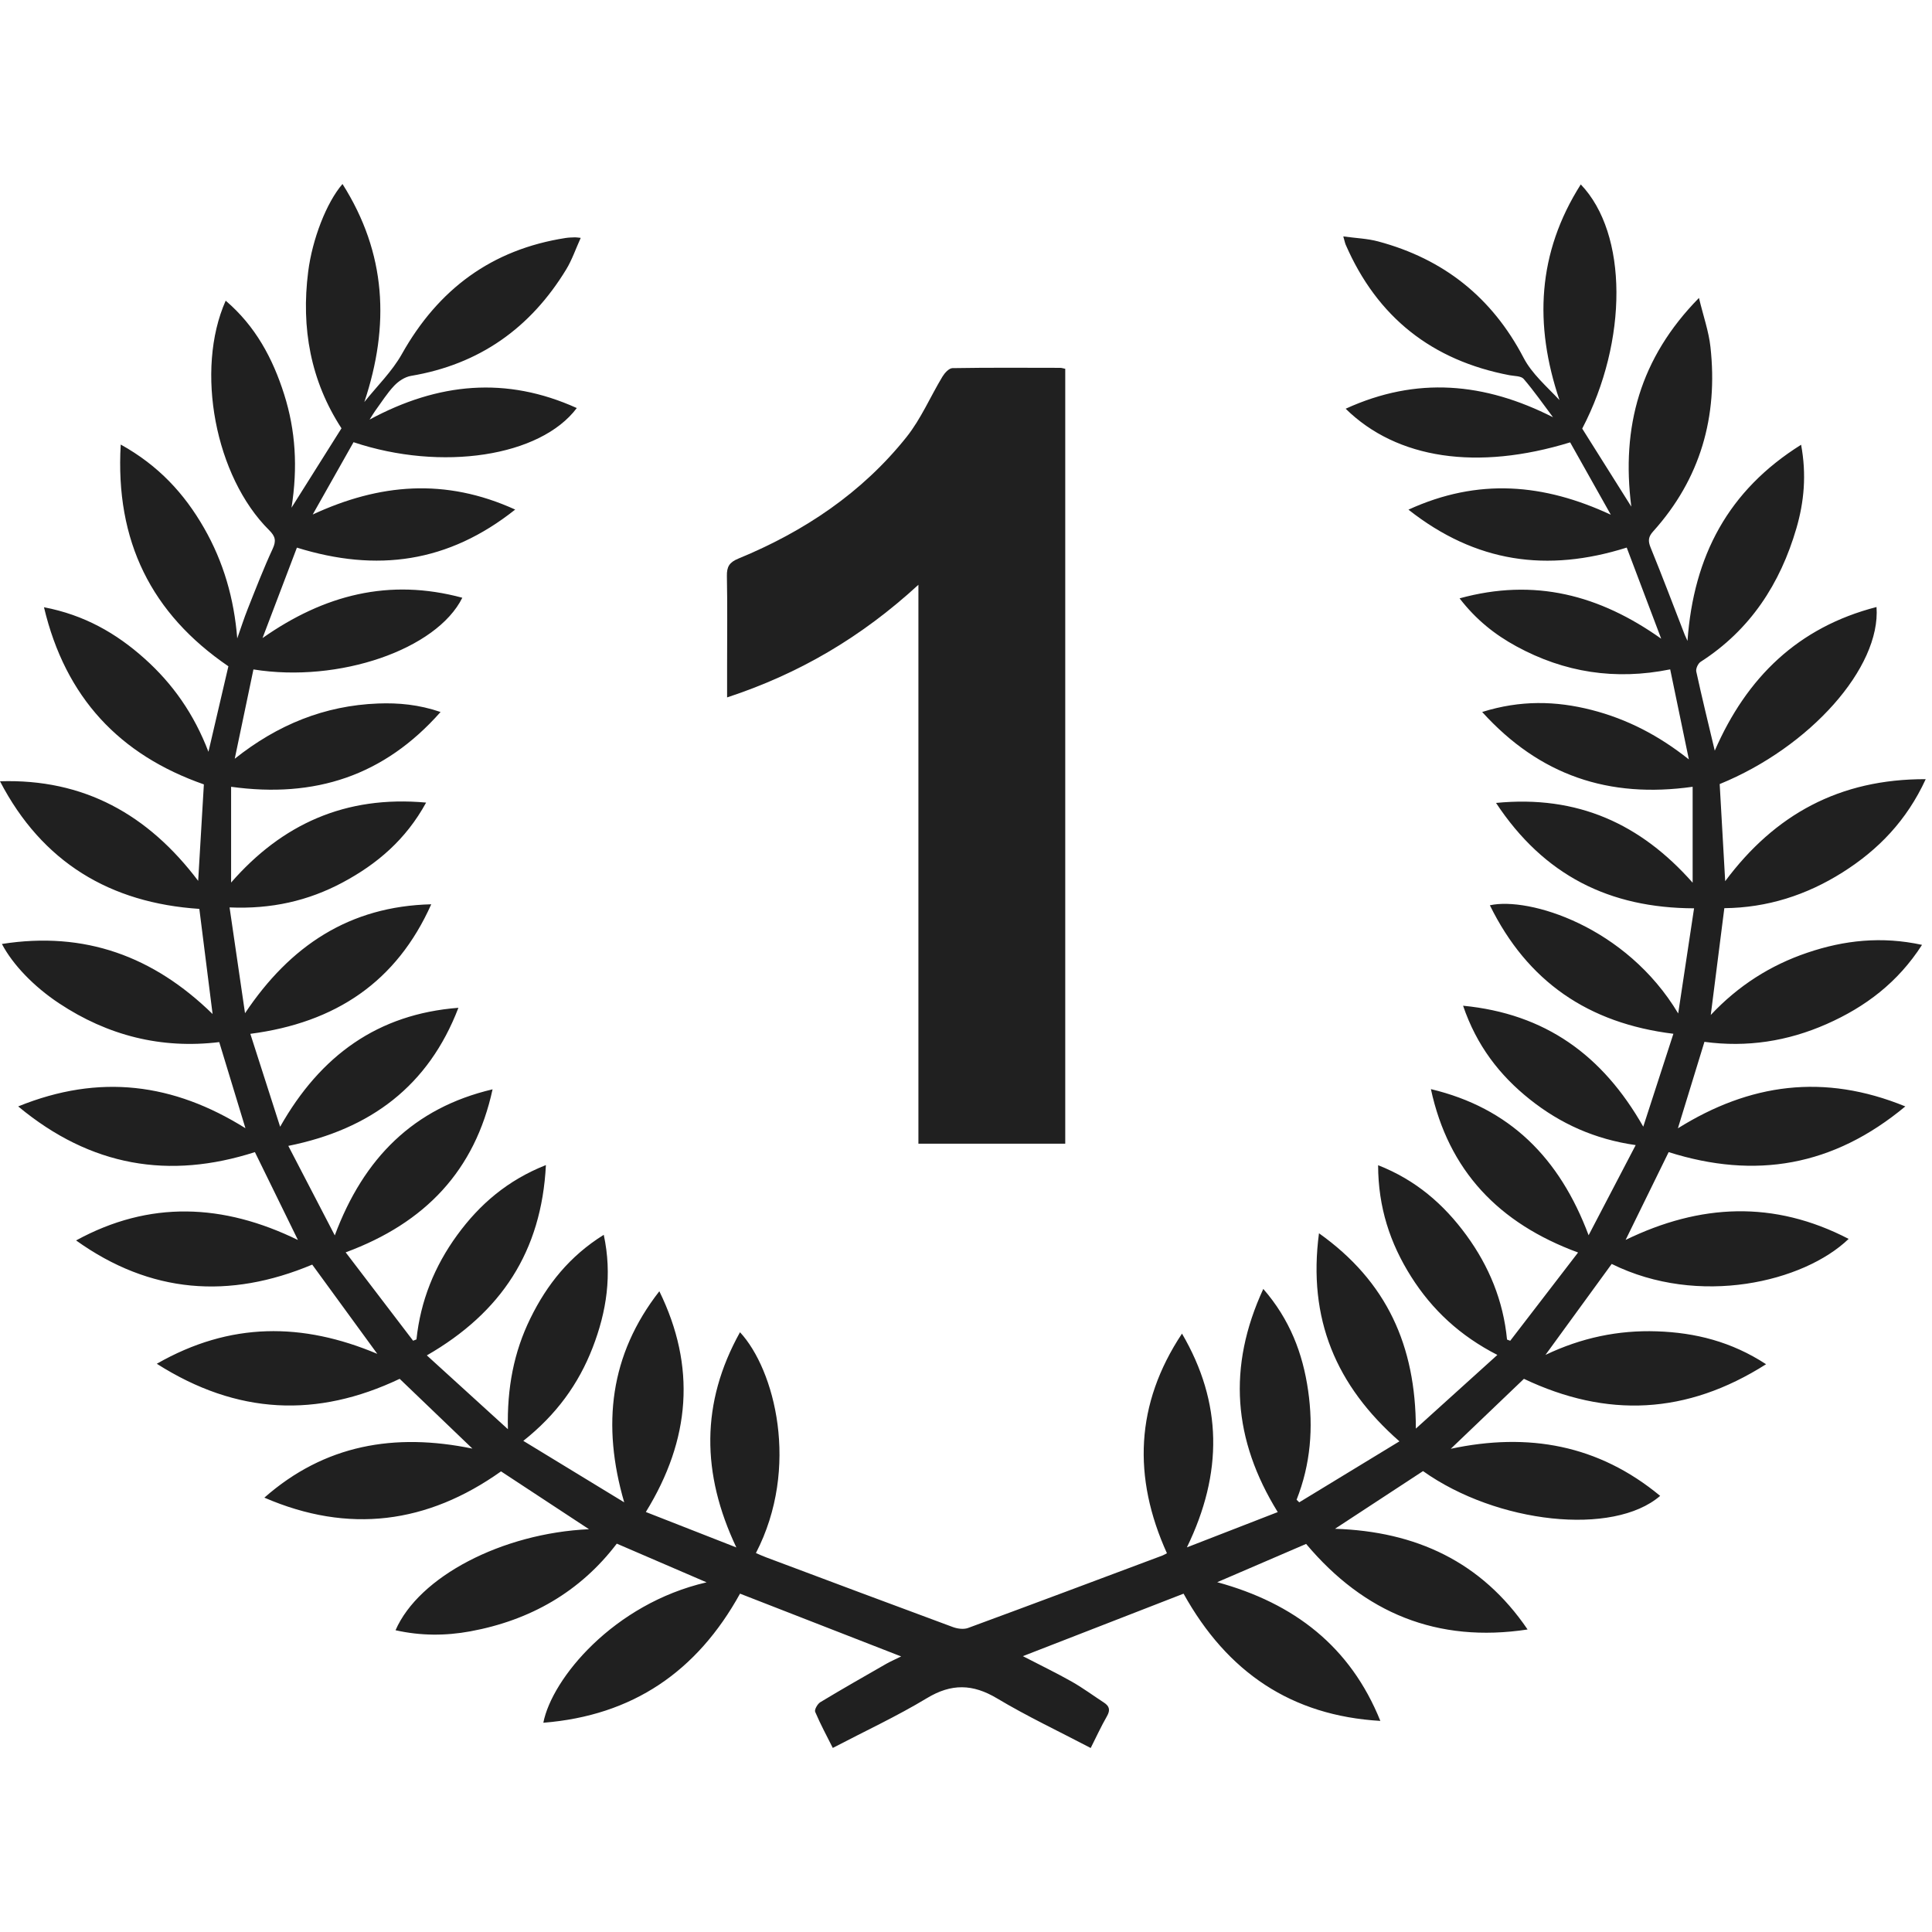 <svg width="84" height="84" viewBox="0 0 84 84" fill="none" xmlns="http://www.w3.org/2000/svg">
<path d="M22.4 22.155C19.489 24.468 16.39 24.89 12.909 23.81C12.415 25.108 11.914 26.425 11.414 27.742C14.092 25.863 16.918 25.129 20.101 25.989C18.985 28.236 14.744 29.704 11.019 29.106C10.749 30.396 10.478 31.693 10.206 32.989C12.067 31.51 14.106 30.677 16.436 30.587C17.33 30.553 18.209 30.634 19.155 30.956C16.701 33.734 13.693 34.712 10.048 34.208C10.048 35.605 10.048 36.983 10.048 38.372C12.255 35.843 15.007 34.575 18.527 34.895C17.647 36.504 16.394 37.569 14.892 38.371C13.395 39.17 11.793 39.532 9.981 39.453C10.21 41.022 10.432 42.538 10.653 44.053C12.611 41.122 15.193 39.402 18.75 39.317C17.248 42.679 14.604 44.465 10.884 44.949C11.307 46.269 11.724 47.568 12.18 48.989C13.938 45.882 16.433 44.089 19.931 43.817C18.635 47.201 16.119 49.101 12.535 49.821C13.203 51.106 13.85 52.354 14.556 53.713C15.808 50.355 17.982 48.169 21.416 47.362C20.651 50.887 18.497 53.169 15.029 54.45C16.015 55.742 16.988 57.017 17.961 58.292C18.009 58.273 18.058 58.254 18.107 58.235C18.284 56.559 18.892 55.052 19.875 53.703C20.852 52.362 22.067 51.315 23.735 50.655C23.546 54.411 21.79 57.07 18.558 58.93C19.71 59.979 20.834 61.002 22.083 62.139C22.04 60.348 22.34 58.79 23.058 57.324C23.781 55.846 24.772 54.608 26.25 53.688C26.623 55.419 26.374 57.026 25.766 58.596C25.154 60.176 24.19 61.507 22.753 62.646C24.265 63.567 25.703 64.443 27.14 65.319C26.16 61.958 26.512 58.906 28.667 56.141C30.27 59.416 30.026 62.581 28.08 65.739C29.355 66.238 30.627 66.736 32.015 67.28C30.494 64.067 30.464 60.995 32.174 57.923C33.676 59.539 34.795 63.794 32.866 67.524C33.015 67.587 33.158 67.654 33.306 67.709C36.011 68.723 38.716 69.739 41.425 70.74C41.627 70.815 41.896 70.852 42.088 70.782C44.91 69.744 47.724 68.686 50.54 67.632C50.601 67.609 50.657 67.573 50.736 67.532C49.241 64.228 49.361 61.04 51.391 57.983C53.149 60.986 53.179 64.039 51.604 67.277C52.986 66.74 54.266 66.243 55.554 65.743C53.615 62.604 53.357 59.438 54.926 56.04C56.083 57.372 56.643 58.844 56.875 60.46C57.108 62.079 56.983 63.666 56.373 65.207C56.412 65.244 56.45 65.281 56.489 65.318C57.925 64.444 59.361 63.57 60.845 62.667C58.085 60.248 56.855 57.338 57.347 53.62C60.299 55.719 61.554 58.511 61.559 62.113C62.771 61.018 63.904 59.994 65.103 58.91C63.485 58.082 62.271 56.956 61.356 55.51C60.437 54.058 59.921 52.488 59.918 50.661C61.556 51.304 62.774 52.359 63.757 53.706C64.743 55.056 65.361 56.559 65.523 58.242C65.569 58.26 65.615 58.276 65.662 58.294C66.635 57.028 67.609 55.762 68.612 54.457C65.157 53.185 62.979 50.899 62.213 47.353C65.632 48.168 67.806 50.333 69.07 53.707C69.763 52.379 70.416 51.129 71.117 49.787C69.337 49.533 67.842 48.854 66.521 47.804C65.194 46.749 64.199 45.453 63.612 43.727C67.185 44.075 69.676 45.873 71.446 48.986C71.903 47.578 72.323 46.282 72.756 44.947C69.05 44.491 66.408 42.675 64.777 39.36C66.472 38.986 70.697 40.272 72.965 44.063C73.192 42.555 73.42 41.047 73.655 39.492C69.983 39.481 67.131 38.068 65.045 34.91C68.598 34.561 71.339 35.828 73.593 38.378C73.593 36.983 73.593 35.614 73.593 34.208C69.947 34.722 66.945 33.716 64.442 30.956C66.103 30.435 67.646 30.471 69.195 30.866C70.748 31.263 72.133 31.985 73.429 33.018C73.162 31.729 72.895 30.44 72.617 29.103C70.223 29.587 68.013 29.236 65.932 28.103C64.997 27.594 64.176 26.944 63.46 26.015C66.718 25.119 69.545 25.868 72.226 27.77C71.727 26.451 71.228 25.133 70.727 23.808C67.274 24.897 64.165 24.468 61.237 22.159C64.281 20.765 67.129 21.03 70.035 22.379C69.443 21.326 68.851 20.272 68.267 19.233C64.235 20.473 60.736 19.961 58.507 17.771C61.603 16.354 64.549 16.633 67.522 18.141C67.101 17.581 66.701 17.004 66.246 16.474C66.132 16.342 65.843 16.354 65.632 16.314C62.261 15.672 59.878 13.791 58.508 10.638C58.476 10.563 58.462 10.48 58.404 10.279C58.953 10.355 59.449 10.371 59.917 10.496C62.762 11.257 64.87 12.925 66.245 15.56C66.606 16.253 67.246 16.799 67.803 17.395C66.697 14.121 66.837 11 68.729 8.018C70.784 10.164 70.788 14.809 68.792 18.635C69.493 19.749 70.188 20.853 70.926 22.027C70.486 18.567 71.299 15.57 73.868 12.954C74.059 13.749 74.294 14.409 74.368 15.087C74.7 18.112 73.935 20.817 71.877 23.104C71.663 23.341 71.647 23.516 71.766 23.808C72.281 25.067 72.76 26.34 73.252 27.607C73.274 27.663 73.302 27.717 73.369 27.865C73.635 24.173 75.138 21.322 78.309 19.337C78.55 20.635 78.439 21.822 78.105 22.967C77.402 25.38 76.099 27.389 73.94 28.775C73.828 28.847 73.724 29.072 73.751 29.197C73.997 30.328 74.273 31.453 74.555 32.638C75.941 29.454 78.177 27.271 81.588 26.392C81.779 29.028 78.691 32.49 74.769 34.09C74.848 35.484 74.927 36.881 75.008 38.312C77.164 35.417 79.974 33.866 83.727 33.877C82.899 35.676 81.665 36.949 80.109 37.931C78.543 38.919 76.836 39.467 74.971 39.486C74.776 41.017 74.584 42.526 74.381 44.129C75.581 42.851 76.976 41.965 78.58 41.422C80.182 40.878 81.812 40.7 83.566 41.081C82.521 42.71 81.104 43.78 79.419 44.524C77.724 45.273 75.95 45.548 74.106 45.297C73.716 46.568 73.34 47.795 72.952 49.057C76.069 47.112 79.293 46.654 82.84 48.105C79.704 50.715 76.313 51.282 72.55 50.092C71.938 51.34 71.317 52.608 70.679 53.909C73.917 52.337 77.122 52.178 80.376 53.865C78.427 55.741 73.864 56.83 70.074 54.954C69.131 56.249 68.187 57.545 67.194 58.909C68.757 58.162 70.361 57.827 72.037 57.884C73.706 57.94 75.279 58.331 76.786 59.314C73.327 61.512 69.858 61.658 66.258 59.949C65.224 60.938 64.172 61.944 63.077 62.991C66.451 62.271 69.499 62.818 72.181 65.038C70.144 66.797 65.086 66.245 61.871 63.961C60.603 64.792 59.345 65.616 58.043 66.469C61.563 66.582 64.416 67.902 66.417 70.847C62.495 71.444 59.315 70.136 56.788 67.127C55.52 67.673 54.247 68.221 52.922 68.791C56.269 69.703 58.714 71.592 60.015 74.822C56.152 74.595 53.361 72.713 51.459 69.29C49.177 70.178 46.872 71.074 44.473 72.007C45.248 72.408 45.939 72.741 46.605 73.118C47.086 73.391 47.533 73.723 47.997 74.025C48.232 74.179 48.283 74.345 48.132 74.611C47.867 75.074 47.644 75.56 47.422 76C46.037 75.274 44.655 74.623 43.351 73.843C42.291 73.209 41.365 73.189 40.297 73.835C38.995 74.621 37.607 75.266 36.208 75.997C35.962 75.506 35.676 74.978 35.442 74.428C35.402 74.333 35.545 74.081 35.667 74.008C36.614 73.436 37.576 72.889 38.535 72.339C38.706 72.242 38.888 72.163 39.181 72.019C36.781 71.084 34.492 70.192 32.175 69.289C30.304 72.677 27.507 74.593 23.623 74.902C23.996 72.985 26.674 69.731 30.721 68.797C29.399 68.228 28.137 67.684 26.817 67.115C25.223 69.209 23.055 70.448 20.447 70.928C19.369 71.126 18.285 71.125 17.197 70.88C18.213 68.549 21.824 66.662 25.608 66.487C24.299 65.626 23.039 64.798 21.784 63.973C18.581 66.248 15.157 66.7 11.494 65.115C14.115 62.81 17.156 62.286 20.54 62.983C19.46 61.947 18.415 60.945 17.377 59.949C13.793 61.65 10.32 61.522 6.817 59.294C10.015 57.465 13.157 57.497 16.404 58.863C15.439 57.54 14.5 56.252 13.575 54.983C9.967 56.497 6.538 56.244 3.308 53.932C6.504 52.184 9.705 52.328 12.954 53.913C12.325 52.628 11.711 51.375 11.083 50.092C7.365 51.286 3.953 50.732 0.791 48.105C4.332 46.667 7.542 47.098 10.671 49.053C10.289 47.797 9.918 46.58 9.532 45.309C7.015 45.614 4.686 45.028 2.565 43.62C1.475 42.897 0.558 41.946 0.083 41.042C3.686 40.475 6.677 41.581 9.243 44.088C9.05 42.556 8.861 41.052 8.667 39.517C4.787 39.26 1.833 37.494 0 33.969C3.641 33.851 6.439 35.413 8.616 38.298C8.699 36.889 8.781 35.511 8.864 34.104C5.206 32.824 2.845 30.338 1.912 26.402C3.664 26.737 5.049 27.53 6.277 28.627C7.508 29.726 8.435 31.043 9.063 32.687C9.37 31.373 9.649 30.176 9.93 28.969C6.586 26.686 5.004 23.535 5.249 19.328C6.889 20.238 8.012 21.458 8.868 22.95C9.72 24.433 10.177 26.03 10.315 27.756C10.467 27.326 10.605 26.891 10.774 26.467C11.121 25.594 11.46 24.715 11.855 23.862C12.018 23.509 11.972 23.319 11.701 23.05C9.357 20.726 8.473 16.093 9.812 13.073C11.104 14.174 11.859 15.58 12.355 17.147C12.853 18.718 12.951 20.324 12.674 22.075C13.44 20.858 14.133 19.756 14.847 18.622C13.507 16.563 13.087 14.265 13.399 11.812C13.578 10.4 14.195 8.804 14.891 8C16.799 11.011 16.954 14.145 15.841 17.48C16.39 16.789 17.044 16.156 17.471 15.396C19.056 12.572 21.38 10.846 24.593 10.347C24.725 10.326 24.861 10.325 24.995 10.319C25.043 10.316 25.092 10.327 25.249 10.342C25.03 10.823 24.872 11.295 24.62 11.71C23.067 14.263 20.842 15.843 17.868 16.343C17.605 16.387 17.326 16.572 17.138 16.771C16.829 17.098 16.586 17.489 16.318 17.855C16.25 17.949 16.192 18.051 16.069 18.243C19.05 16.633 22.011 16.354 25.078 17.741C23.494 19.852 19.203 20.508 15.371 19.226C14.785 20.264 14.191 21.317 13.596 22.37C16.49 21.03 19.347 20.767 22.4 22.155Z" fill="#202020"/>
<path d="M39.931 25.425C37.448 27.706 34.739 29.296 31.613 30.322C31.613 29.823 31.613 29.375 31.613 28.928C31.613 27.634 31.63 26.341 31.604 25.047C31.596 24.638 31.711 24.447 32.109 24.284C34.964 23.108 37.479 21.428 39.416 18.999C40.045 18.209 40.451 17.243 40.979 16.37C41.074 16.213 41.262 16.009 41.41 16.006C42.972 15.98 44.534 15.99 46.096 15.993C46.159 15.993 46.222 16.016 46.315 16.035C46.315 27.262 46.315 38.476 46.315 49.726C44.181 49.726 42.078 49.726 39.931 49.726C39.931 41.666 39.931 33.628 39.931 25.425Z" fill="#202020"/>
</svg>

